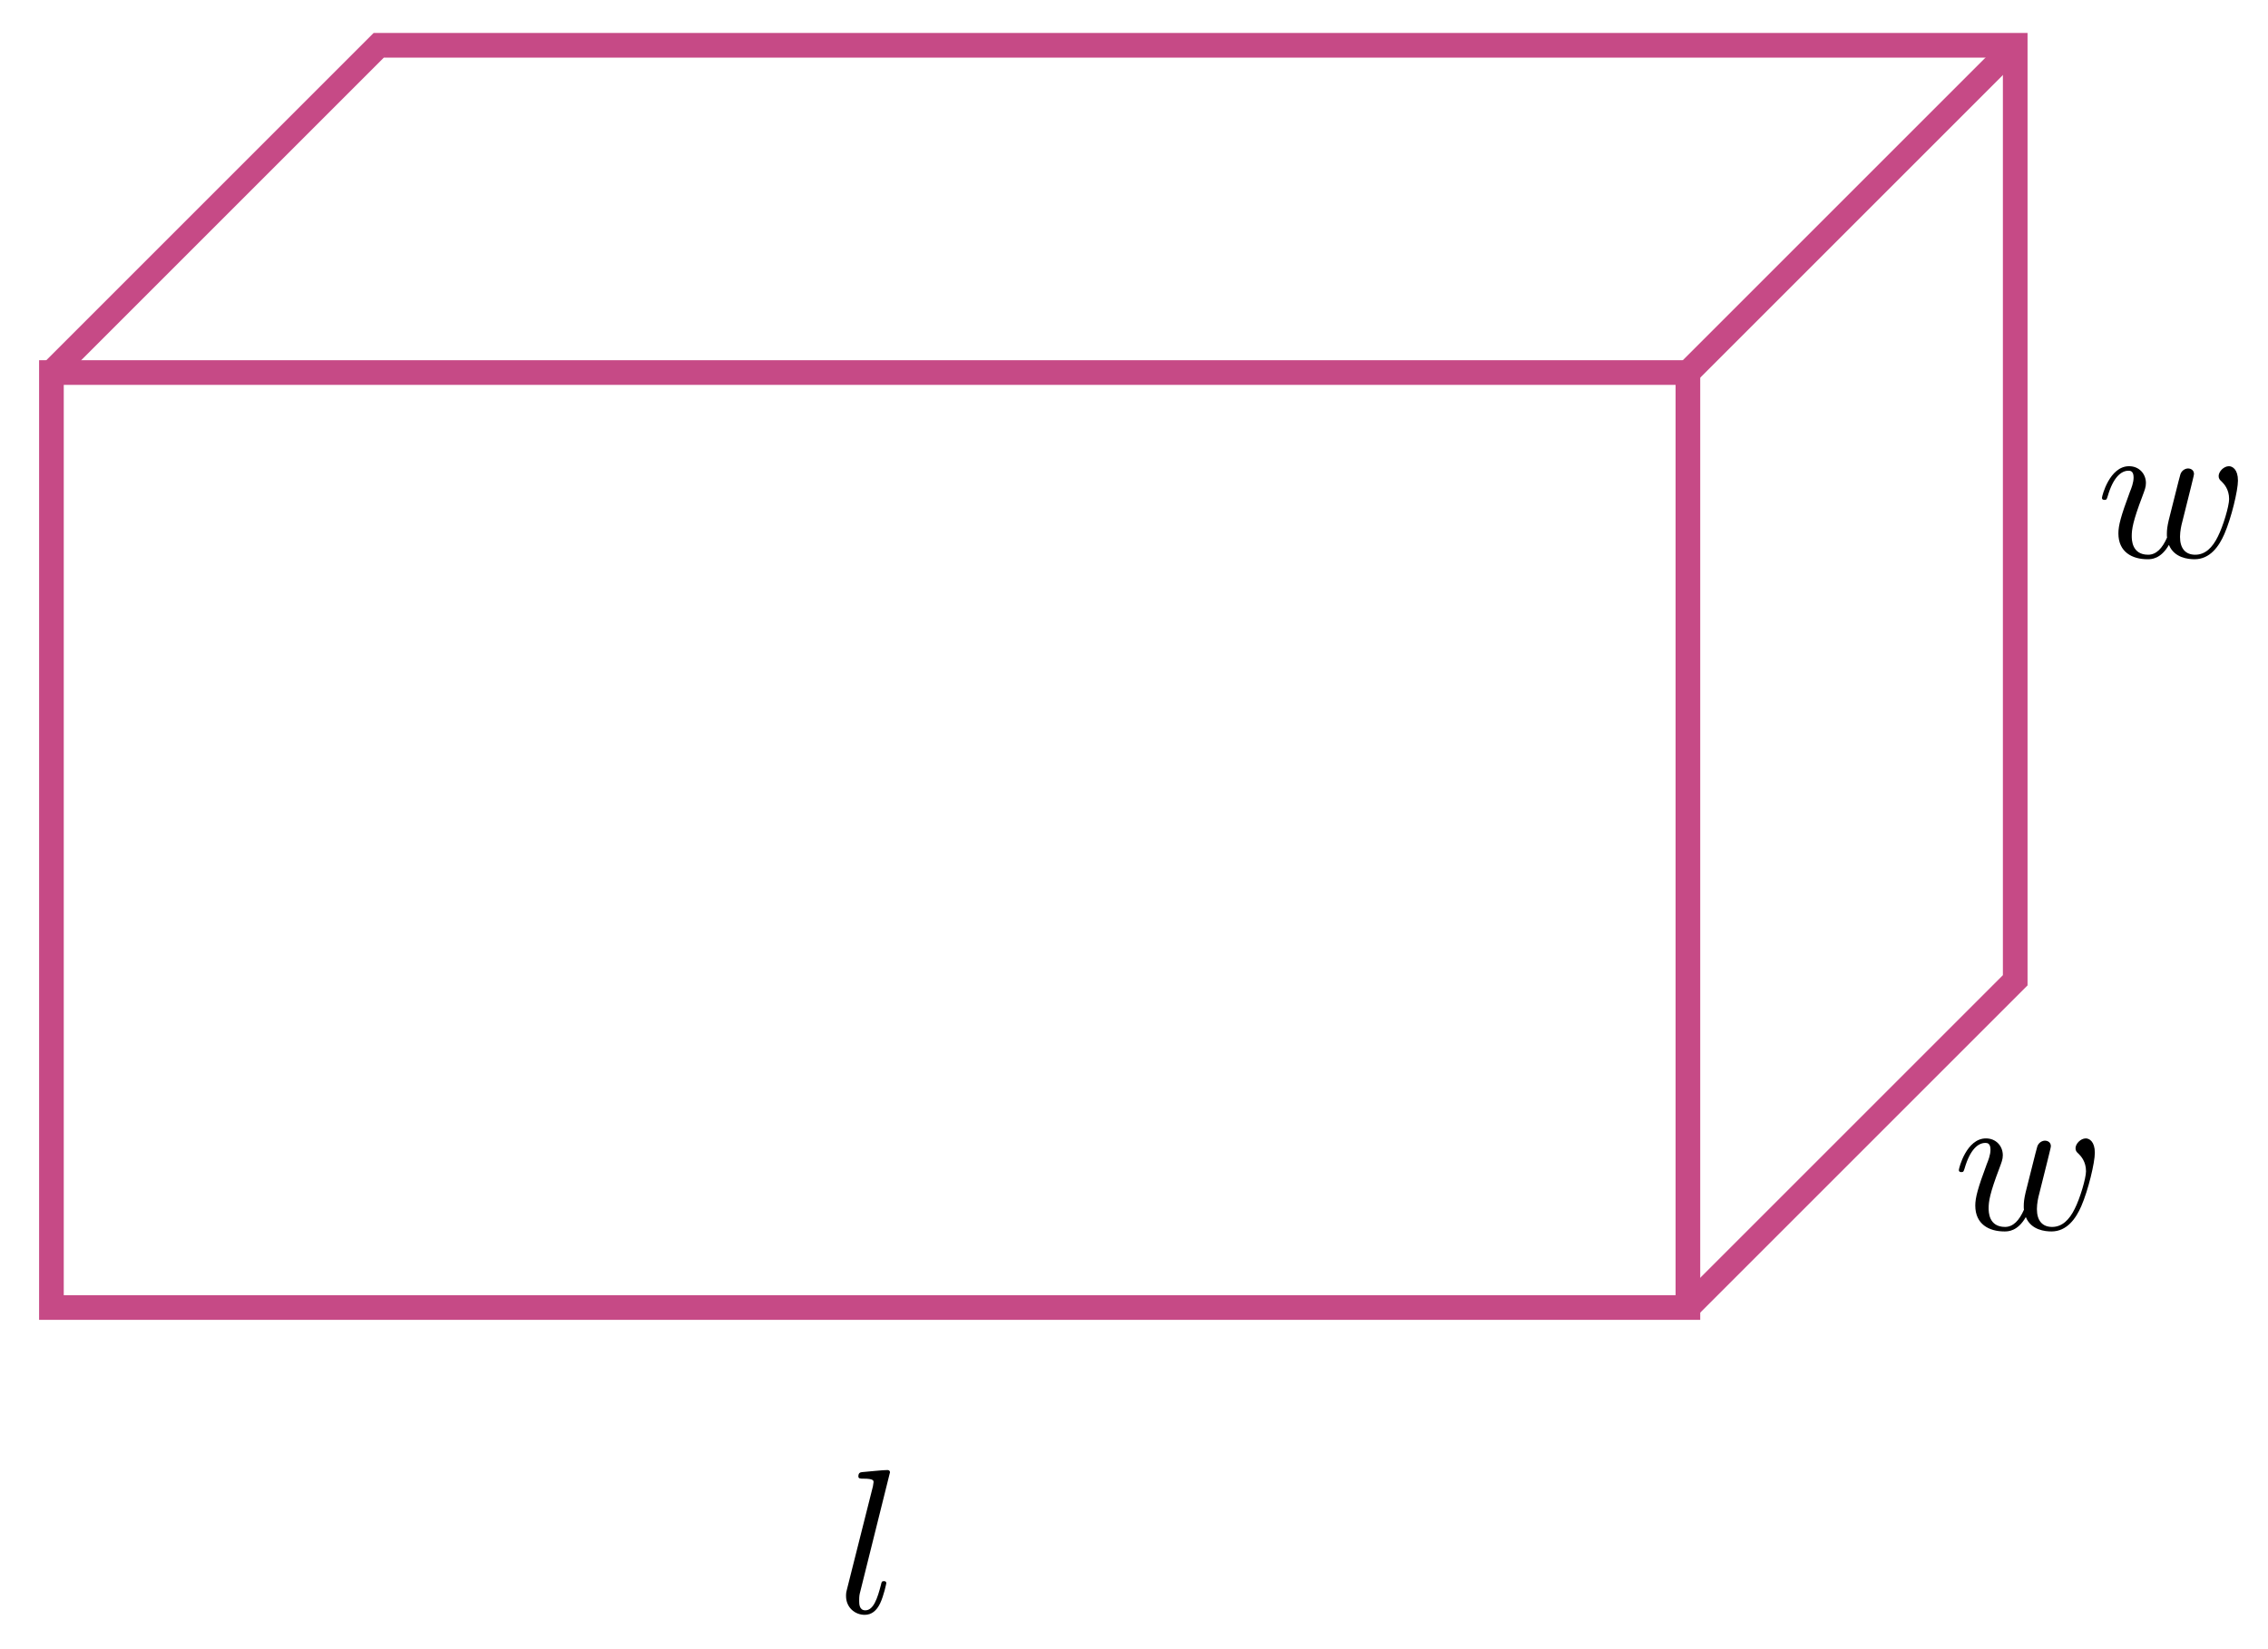 <svg xmlns="http://www.w3.org/2000/svg" xmlns:xlink="http://www.w3.org/1999/xlink" version="1.1" width="110" height="80" viewBox="0 0 110 80">
<defs>
<path id="font_1_2" d="M.462 .339C.467 .361 .477 .398 .477 .404 .477 .422 .463 .431 .448 .431 .436 .431 .418 .423 .411 .403 .408 .396 .361 .205 .354 .179 .347 .149 .345 .131 .345 .113 .345 .102 .345 .1 .346 .095 .323 .042 .293 .011 .254 .011 .174 .011 .174 .085 .174 .102 .174 .134 .179 .173 .226 .296 .237 .326 .243 .34 .243 .36 .243 .405 .21 .442 .161 .442 .066 .442 .029 .297 .029 .288 .029 .278 .039 .278 .041 .278 .051 .278 .052 .28 .057 .296 .084 .389 .123 .42 .158 .42 .167 .42 .183 .419 .183 .387 .183 .362 .172 .334 .165 .317 .121 .199 .109 .153 .109 .115 .109 .024 .176-.011 .251-.011 .268-.011 .315-.011 .355 .059 .381-.005 .45-.011 .48-.011 .555-.011 .599 .052 .625 .112 .659 .19 .691 .324 .691 .372 .691 .427 .664 .442 .647 .442 .622 .442 .597 .416 .597 .394 .597 .381 .603 .375 .612 .367 .623 .356 .648 .33 .648 .282 .648 .248 .619 .15 .593 .099 .567 .046 .532 .011 .483 .011 .436 .011 .409 .041 .409 .098 .409 .126 .416 .157 .42 .171L.462 .339Z"/>
<path id="font_1_1" d="M.258 .683C.258 .684 .258 .694 .245 .694 .222 .694 .149 .686 .123 .684 .115 .683 .104 .682 .104 .663 .104 .652 .114 .652 .129 .652 .177 .652 .178 .643 .178 .635L.175 .615 .049 .115C.046 .104 .044 .097 .044 .081 .044 .024 .088-.011 .135-.011 .168-.011 .193 .009 .21 .045 .228 .083 .24 .141 .24 .143 .24 .153 .231 .153 .228 .153 .218 .153 .217 .149 .214 .135 .197 .07 .178 .011 .138 .011 .108 .011 .108 .043 .108 .057 .108 .081 .109 .086 .114 .105L.258 .683Z"/>
</defs>
<path transform="matrix(1,0,0,-1,2.494,63.427)" stroke-width="1.196" stroke-linecap="butt" stroke-miterlimit="10" stroke-linejoin="miter" fill="none" stroke="#c64a86" d="M79.371 45.355 95.246 61.229"/>
<path transform="matrix(1,0,0,-1,2.494,63.427)" stroke-width="1.196" stroke-linecap="butt" stroke-miterlimit="10" stroke-linejoin="miter" fill="none" stroke="#c64a86" d="M0 0V45.355H79.371V0ZM79.371 45.355"/>
<path transform="matrix(1,0,0,-1,2.494,63.427)" stroke-width="1.196" stroke-linecap="butt" stroke-miterlimit="10" stroke-linejoin="miter" fill="none" stroke="#c64a86" d="M0 45.355 15.874 61.229H95.246V15.874L79.371 0"/>
<use data-text="w" xlink:href="#font_1_2" transform="matrix(9.963,0,0,-9.963,101.658,27.019)"/>
<use data-text="w" xlink:href="#font_1_2" transform="matrix(9.963,0,0,-9.963,94.717,59.627)"/>
<use data-text="l" xlink:href="#font_1_1" transform="matrix(9.963,0,0,-9.963,40.595,78.225)"/>
</svg>
